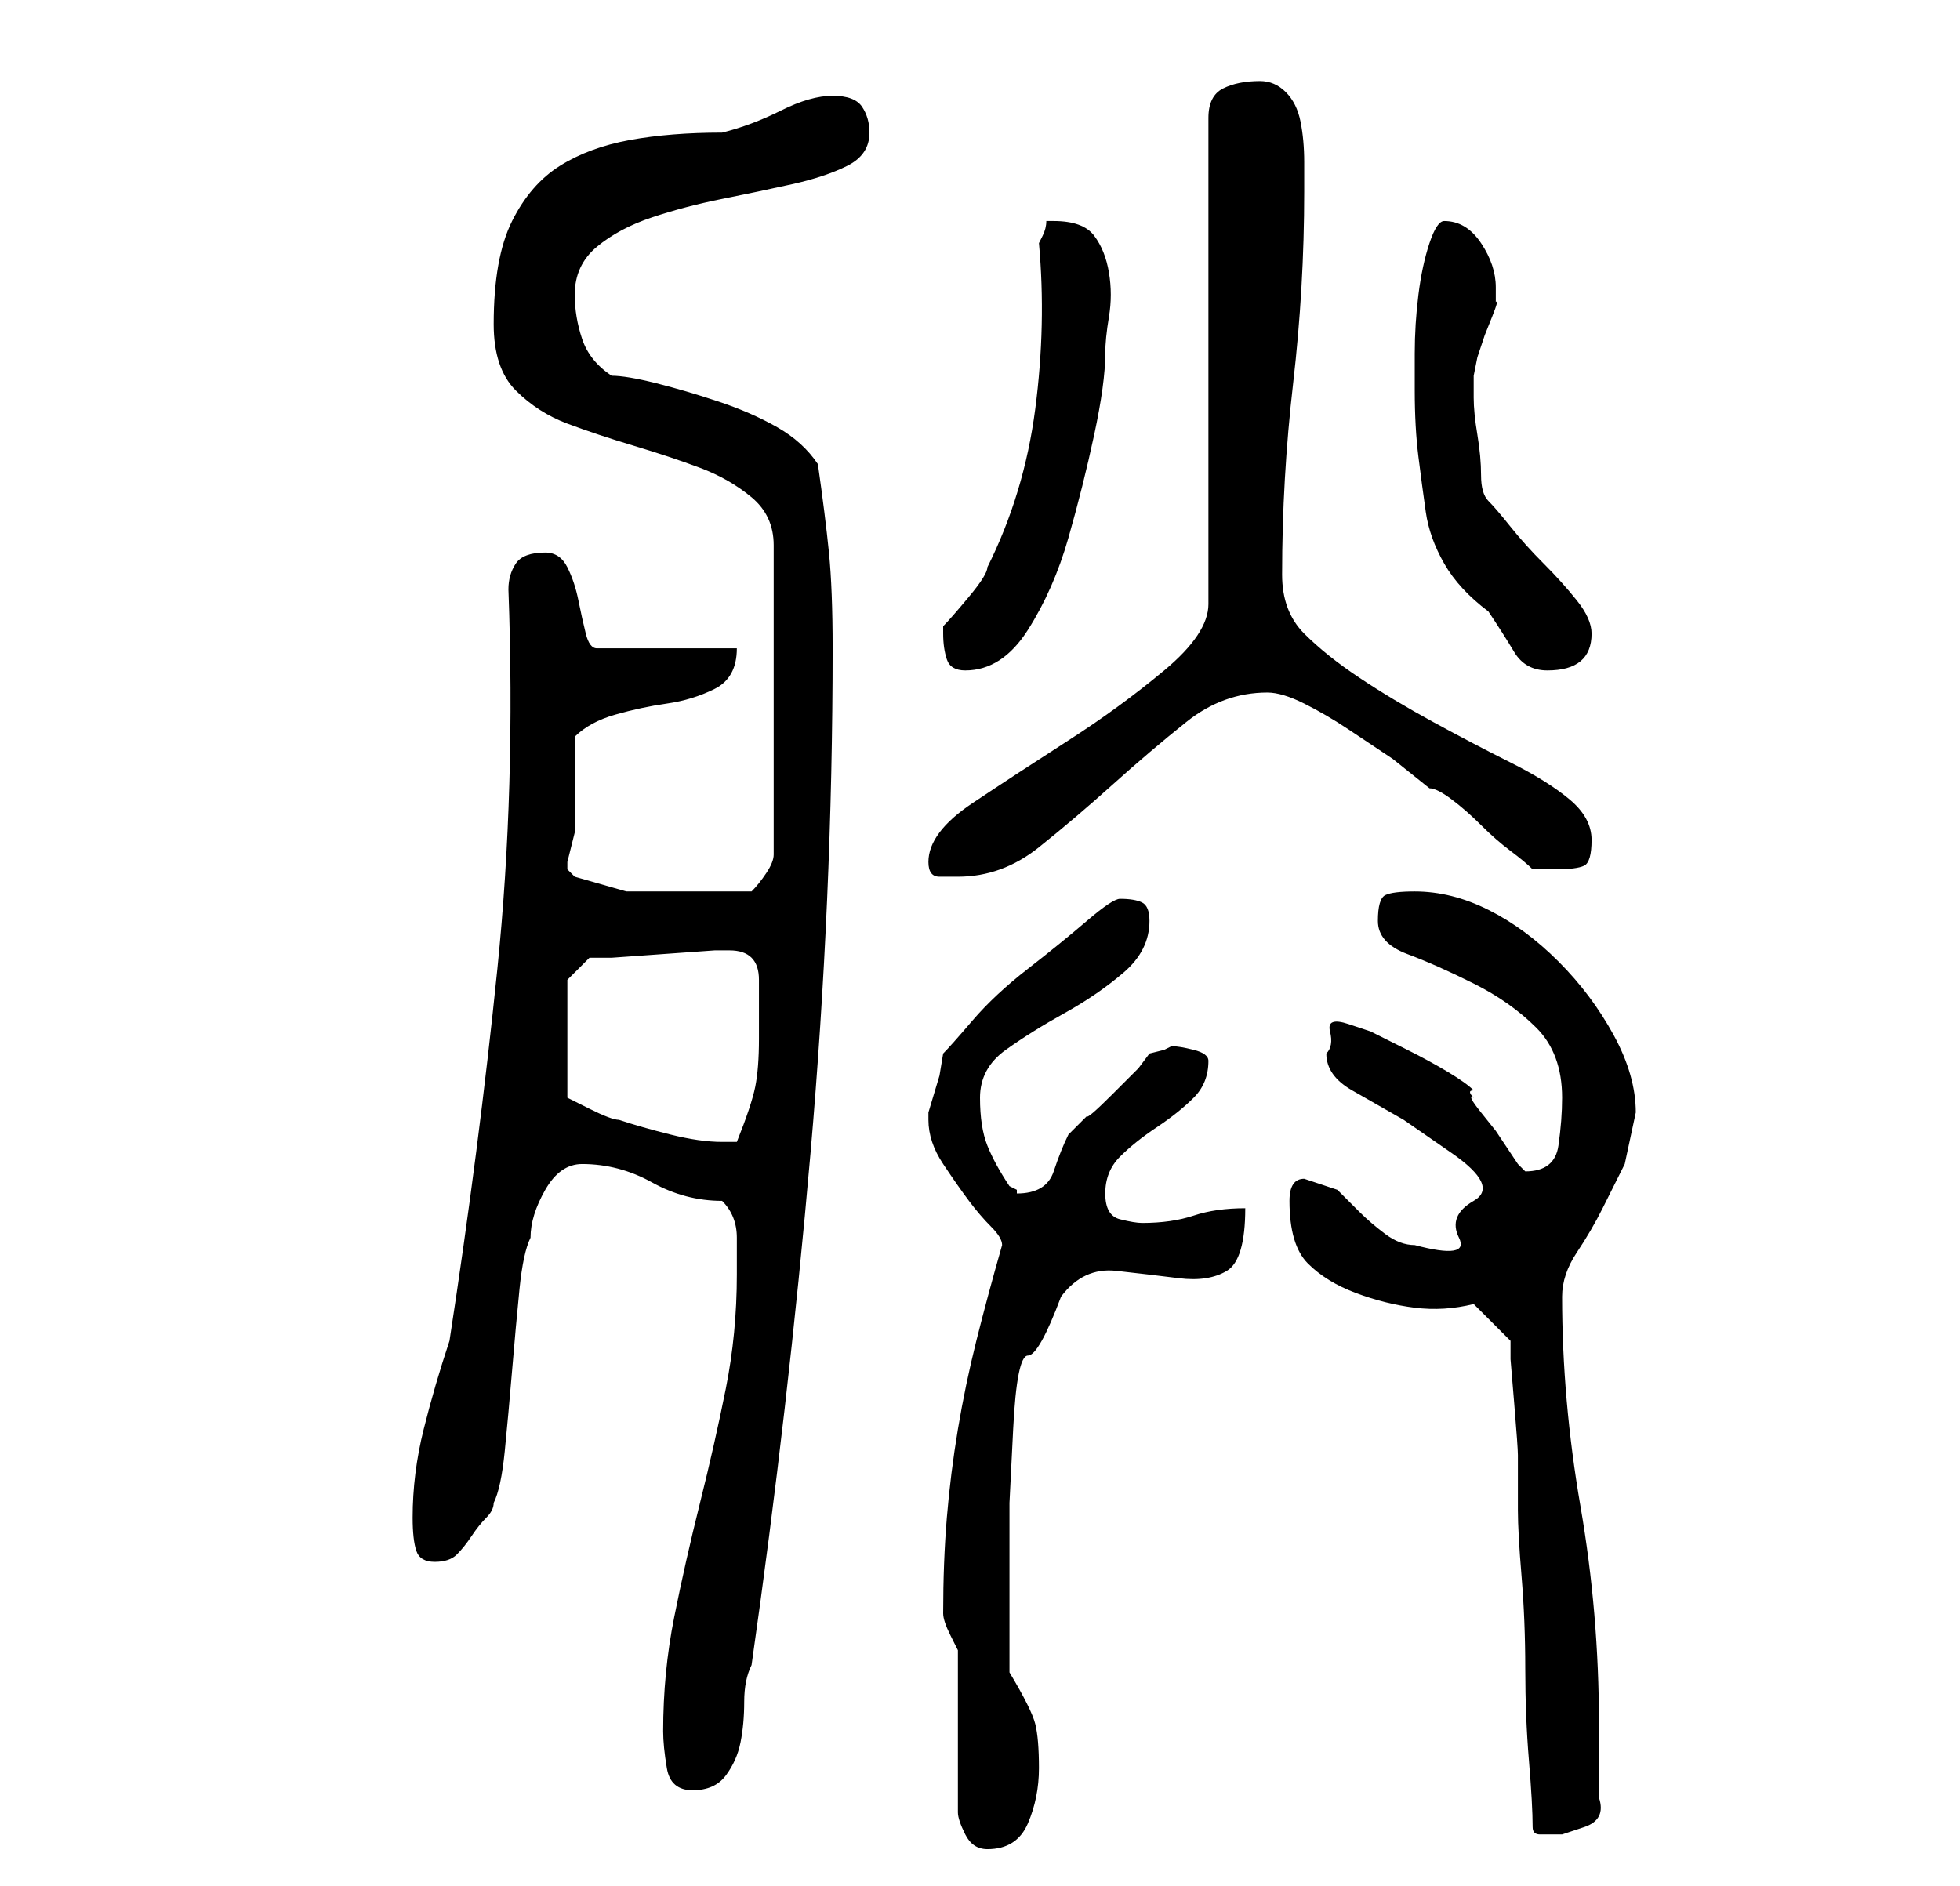 <?xml version="1.0" standalone="no"?>
<!DOCTYPE svg PUBLIC "-//W3C//DTD SVG 1.1//EN" "http://www.w3.org/Graphics/SVG/1.1/DTD/svg11.dtd" >
<svg xmlns="http://www.w3.org/2000/svg" xmlns:xlink="http://www.w3.org/1999/xlink" version="1.1" viewBox="-10 0 266 256">
   <path fill="currentColor"
d="M120 246q0 1 1 3t3 2q4 0 5.5 -3.5t1.5 -7.5t-0.5 -6t-3.5 -7v-14v-9t0.5 -10t2 -10t4.5 -8q3 -4 7.5 -3.5t8.5 1t6.5 -1t2.5 -8.5q-4 0 -7 1t-7 1q-1 0 -3 -0.5t-2 -3.5t2 -5t5 -4t5 -4t2 -5q0 -1 -2 -1.5t-3 -0.5l-1 0.5t-2 0.5l-1.5 2t-3.5 3.5t-3.5 3l-2.5 2.5
q-1 2 -2 5t-5 3v-0.5t-1 -0.5q-2 -3 -3 -5.5t-1 -6.5t3.5 -6.5t8 -5t8 -5.5t3.5 -7q0 -2 -1 -2.5t-3 -0.5q-1 0 -4.5 3t-8 6.5t-7.5 7t-4 4.5l-0.5 3t-1.5 5v1q0 3 2 6t3.5 5t3 3.5t1.5 2.5v0q-2 7 -3.5 13t-2.5 12t-1.5 12t-0.5 13v0q0 1 1 3l1 2v4.5v6.5v6.5v4.5zM198 248
q0 1 1 1h3t3 -1t2 -4v-5v-5q0 -15 -2.5 -29.5t-2.5 -28.5q0 -3 2 -6t3.5 -6l3 -6t1.5 -7q0 -5 -3 -10.5t-7.5 -10t-9.5 -7t-10 -2.5q-3 0 -4 0.5t-1 3.5t4 4.5t9 4t8.5 6t3.5 9.5q0 3 -0.5 6.5t-4.5 3.5l-0.5 -0.5l-0.5 -0.5l-1 -1.5l-2 -3t-2 -2.5t-1 -2q-1 -1 0 -1
q-1 -1 -3.5 -2.5t-5.5 -3l-5 -2.5t-3 -1t-2.5 1t-0.5 3q0 3 3.5 5l7 4t6.5 4.5t3 6.5t-2 5t-6 1q-2 0 -4 -1.5t-3.5 -3l-3 -3t-4.5 -1.5q-2 0 -2 3q0 6 2.5 8.5t6.5 4t8 2t8 -0.5l5 5v2.5t0.5 6t0.5 7v6.5v1q0 3 0.5 9t0.5 12.5t0.5 12.5t0.5 9zM80 235q0 2 0.5 5t3.5 3
t4.5 -2t2 -4.5t0.5 -5.5t1 -5q5 -35 8 -69.5t3 -68.5q0 -8 -0.5 -13t-1.5 -12q-2 -3 -5.5 -5t-8 -3.5t-8.5 -2.5t-6 -1q-3 -2 -4 -5t-1 -6q0 -4 3 -6.5t7.5 -4t9.5 -2.5t9.5 -2t7.5 -2.5t3 -4.5q0 -2 -1 -3.5t-4 -1.5t-7 2t-8 3q-7 0 -12.5 1t-9.5 3.5t-6.5 7.5t-2.5 14
q0 6 3 9t7 4.5t9 3t9 3t7 4t3 6.5v42q0 1 -1 2.5t-2 2.5h-10h-7t-7 -2l-0.5 -0.5l-0.5 -0.5v-1t0.5 -2t0.5 -2v-2v-1.5v-3.5v-3.5v-2.5q2 -2 5.5 -3t7 -1.5t6.5 -2t3 -5.5h-19q-1 0 -1.5 -2t-1 -4.5t-1.5 -4.5t-3 -2q-3 0 -4 1.5t-1 3.5q1 27 -1.5 51.5t-6.5 50.5
q-2 6 -3.5 12t-1.5 12q0 3 0.5 4.5t2.5 1.5t3 -1t2 -2.5t2 -2.5t1 -2q1 -2 1.5 -7t1 -11t1 -11t1.5 -7q0 -3 2 -6.5t5 -3.5q5 0 9.5 2.5t9.5 2.5q2 2 2 5v5q0 8 -1.5 15.5t-3.5 15.5t-3.5 15.5t-1.5 15.5zM67 133l3 -3h3t7 -0.5t7 -0.5h2q2 0 3 1t1 3v4v4q0 4 -0.5 6.5
t-2.5 7.5h-1h-1q-3 0 -7 -1t-7 -2q-1 0 -4 -1.5l-3 -1.5v-16zM116 117q0 2 1.5 2h2.5q6 0 11 -4t10 -8.5t10 -8.5t11 -4q2 0 5 1.5t6 3.5l6 4t5 4q1 0 3 1.5t4 3.5t4 3.5t3 2.5h3q3 0 4 -0.5t1 -3.5t-3 -5.5t-8 -5t-10.5 -5.5t-10 -6t-7.5 -6t-3 -8q0 -13 1.5 -26t1.5 -26
v-4q0 -3 -0.5 -5.5t-2 -4t-3.5 -1.5q-3 0 -5 1t-2 4v66q0 4 -6 9t-13 9.5t-13 8.5t-6 8zM118 86q0 2 0.5 3.5t2.5 1.5q5 0 8.5 -5.5t5.5 -12.5t3.5 -14t1.5 -11q0 -2 0.5 -5t0 -6t-2 -5t-5.5 -2h-1q0 1 -0.5 2l-0.5 1q1 11 -0.5 22.5t-6.5 21.5q0 1 -2.5 4t-3.5 4v1zM182 53
q0 5 0.5 9t1 7.5t2.5 7t6 6.5q2 3 3.5 5.5t4.5 2.5q6 0 6 -5q0 -2 -2 -4.5t-4.5 -5t-4.5 -5t-3 -3.5t-1 -3.5t-0.5 -5.5t-0.5 -5v-3t0.5 -2.5l1 -3t1 -2.5t0.5 -2v-2q0 -3 -2 -6t-5 -3q-1 0 -2 3t-1.5 7t-0.5 8v5z" />
</svg>
